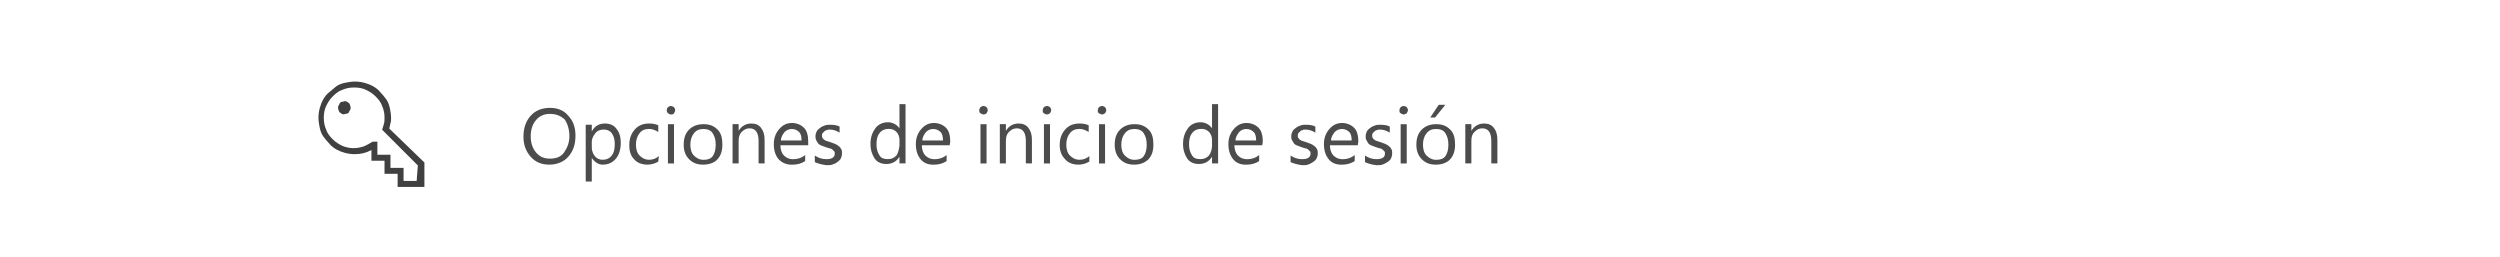 <?xml version="1.0" encoding="UTF-8"?>
<svg id="Layer_1" data-name="Layer 1" xmlns="http://www.w3.org/2000/svg" viewBox="0 0 420 43.1">
  <rect x="-4" y="-5.8" width="432" height="54.7" style="fill: #fff;"/>
  <g>
    <path d="M92.31,27.66c-1.32,0-2.34-.41-3.15-1.32-.81-.91-1.22-2.03-1.22-3.35,0-1.52,.41-2.64,1.22-3.55s1.93-1.32,3.25-1.32c1.22,0,2.34,.41,3.05,1.32,.81,.81,1.22,1.93,1.22,3.35,0,1.52-.41,2.64-1.22,3.55-.71,.81-1.83,1.32-3.15,1.32h0Zm.1-8.53c-.91,0-1.73,.3-2.34,1.02-.61,.71-.91,1.63-.91,2.74s.3,2.03,.91,2.74,1.32,1.02,2.34,1.02,1.83-.3,2.34-1.02,.91-1.63,.91-2.74-.3-2.13-.81-2.84c-.71-.61-1.42-.91-2.44-.91Z" style="fill: #4c4c4c;"/>
    <path d="M99.42,26.54h0v3.96h-1.02v-9.55h1.02v1.12h0c.51-.91,1.22-1.32,2.23-1.32,.81,0,1.52,.3,1.93,.91,.51,.61,.71,1.42,.71,2.34,0,1.12-.3,2.03-.81,2.64s-1.22,1.02-2.23,1.02c-.71,0-1.32-.41-1.83-1.12h0Zm0-2.64v.91c0,.51,.2,1.02,.51,1.42s.81,.61,1.32,.61c.61,0,1.12-.2,1.52-.71s.51-1.12,.51-2.03c0-.71-.2-1.32-.51-1.73s-.81-.61-1.32-.61c-.61,0-1.12,.2-1.42,.61s-.61,.81-.61,1.52h0Z" style="fill: #4c4c4c;"/>
    <path d="M110.59,27.15c-.51,.3-1.12,.51-1.83,.51-.91,0-1.73-.3-2.23-.91-.61-.61-.81-1.42-.81-2.34,0-1.12,.3-1.93,.91-2.64s1.42-1.02,2.44-1.02c.61,0,1.12,.1,1.52,.3v1.12c-.51-.3-1.02-.51-1.52-.51-.71,0-1.22,.2-1.62,.71s-.61,1.12-.61,1.93,.2,1.42,.61,1.83,.91,.71,1.62,.71c.61,0,1.12-.2,1.62-.61l-.1,.91h0Z" style="fill: #4c4c4c;"/>
    <path d="M112.72,19.23c-.2,0-.3-.1-.51-.2-.1-.1-.2-.3-.2-.51s.1-.41,.2-.51,.3-.2,.51-.2,.3,.1,.51,.2c.1,.1,.2,.3,.2,.51s-.1,.3-.2,.51-.3,.2-.51,.2Zm.51,8.23h-1.02v-6.6h1.02v6.6Z" style="fill: #4c4c4c;"/>
    <path d="M118.11,27.66c-1.02,0-1.73-.3-2.34-.91-.61-.61-.91-1.42-.91-2.44,0-1.12,.3-1.93,.91-2.54s1.42-.91,2.44-.91,1.73,.3,2.34,.91,.81,1.42,.81,2.54-.3,1.93-.91,2.54c-.51,.51-1.32,.81-2.34,.81h0Zm.1-5.99c-.71,0-1.22,.2-1.62,.71s-.61,1.12-.61,1.93,.2,1.42,.61,1.83,.91,.71,1.62,.71,1.22-.2,1.52-.61,.51-1.02,.51-1.93-.2-1.42-.51-1.93-.91-.71-1.52-.71h0Z" style="fill: #4c4c4c;"/>
    <path d="M128.46,27.45h-1.02v-3.76c0-1.42-.51-2.13-1.52-2.13-.51,0-.91,.2-1.32,.61s-.51,.91-.51,1.52v3.76h-1.02v-6.6h1.02v1.12h0c.51-.81,1.22-1.22,2.13-1.22,.71,0,1.22,.2,1.62,.71s.61,1.12,.61,2.03v3.96h0Z" style="fill: #4c4c4c;"/>
    <path d="M135.78,24.41h-4.67c0,.71,.2,1.32,.61,1.73,.41,.41,.91,.61,1.52,.61,.71,0,1.42-.2,2.03-.71v1.02c-.61,.41-1.32,.61-2.23,.61s-1.63-.3-2.23-.91c-.51-.61-.81-1.42-.81-2.54,0-1.02,.3-1.83,.91-2.54s1.32-1.02,2.13-1.02,1.52,.3,2.03,.81,.71,1.32,.71,2.34v.61Zm-1.12-.81c0-.61-.1-1.12-.41-1.42-.3-.3-.71-.51-1.22-.51s-.91,.2-1.22,.51c-.3,.41-.61,.81-.61,1.42h3.45Z" style="fill: #4c4c4c;"/>
    <path d="M136.89,27.25v-1.12c.61,.41,1.22,.61,1.93,.61,.91,0,1.42-.3,1.42-.91,0-.2,0-.3-.1-.41s-.2-.2-.3-.3c-.1-.1-.3-.2-.51-.2-.2-.1-.41-.1-.61-.2-.3-.1-.51-.2-.81-.3-.2-.1-.41-.2-.51-.41-.1-.1-.2-.3-.3-.51s-.1-.41-.1-.61c0-.3,.1-.61,.2-.81s.3-.41,.61-.61c.2-.2,.51-.3,.81-.41s.61-.1,.91-.1c.61,0,1.12,.1,1.52,.3v1.02c-.51-.3-1.02-.51-1.63-.51-.2,0-.41,0-.51,.1-.2,0-.3,.1-.41,.2-.1,.1-.2,.2-.3,.3-.1,.1-.1,.2-.1,.41s0,.3,.1,.41,.1,.2,.3,.3c.1,.1,.3,.2,.41,.2,.2,.1,.41,.1,.61,.2,.3,.1,.51,.2,.81,.3,.2,.1,.41,.2,.61,.41,.2,.1,.3,.3,.41,.51s.1,.41,.1,.71-.1,.61-.2,.81-.3,.41-.61,.61c-.2,.2-.51,.3-.81,.41s-.61,.1-1.02,.1c-.81-.1-1.42-.3-1.93-.51h0Z" style="fill: #4c4c4c;"/>
    <path d="M152.13,27.45h-1.02v-1.12h0c-.51,.81-1.22,1.22-2.23,1.22-.81,0-1.52-.3-1.93-.91s-.71-1.42-.71-2.44c0-1.12,.3-1.93,.81-2.64s1.32-1.02,2.13-1.02,1.52,.41,1.93,1.02h0v-4.06h1.02v9.95h0Zm-1.02-2.95v-1.02c0-.51-.2-1.02-.51-1.32-.41-.41-.81-.51-1.32-.51-.61,0-1.12,.2-1.52,.71s-.51,1.12-.51,1.93,.2,1.32,.51,1.83,.81,.61,1.42,.61,1.02-.2,1.42-.61c.3-.41,.41-1.02,.51-1.63h0Z" style="fill: #4c4c4c;"/>
    <path d="M159.54,24.41h-4.67c0,.71,.2,1.32,.61,1.73s.91,.61,1.52,.61c.71,0,1.42-.2,2.03-.71v1.02c-.61,.41-1.32,.61-2.23,.61s-1.63-.3-2.13-.91-.81-1.42-.81-2.54c0-1.02,.3-1.83,.91-2.54s1.32-1.02,2.13-1.02,1.52,.3,2.03,.81,.71,1.32,.71,2.34l-.1,.61h0Zm-1.12-.81c0-.61-.1-1.12-.41-1.42-.3-.3-.71-.51-1.22-.51s-.91,.2-1.22,.51c-.3,.41-.61,.81-.61,1.42h3.45Z" style="fill: #4c4c4c;"/>
    <path d="M165.23,19.23c-.2,0-.3-.1-.51-.2s-.2-.3-.2-.51,.1-.41,.2-.51c.1-.1,.3-.2,.51-.2s.41,.1,.51,.2,.2,.3,.2,.51-.1,.3-.2,.51c-.1,.1-.3,.2-.51,.2Zm.51,8.23h-1.02v-6.6h1.02v6.6Z" style="fill: #4c4c4c;"/>
    <path d="M173.36,27.45h-1.02v-3.76c0-1.42-.51-2.13-1.52-2.13-.51,0-.91,.2-1.32,.61s-.51,.91-.51,1.52v3.76h-1.02v-6.6h1.02v1.12h0c.51-.81,1.22-1.22,2.13-1.22,.71,0,1.22,.2,1.63,.71s.61,1.12,.61,2.03v3.96h0Z" style="fill: #4c4c4c;"/>
    <path d="M175.89,19.23c-.2,0-.3-.1-.51-.2s-.2-.3-.2-.51,.1-.41,.2-.51c.1-.1,.3-.2,.51-.2s.41,.1,.51,.2,.2,.3,.2,.51-.1,.3-.2,.51c-.2,.1-.3,.2-.51,.2Zm.51,8.23h-1.02v-6.6h1.02v6.6Z" style="fill: #4c4c4c;"/>
    <path d="M183,27.15c-.51,.3-1.12,.51-1.83,.51-.91,0-1.73-.3-2.23-.91-.61-.61-.91-1.42-.91-2.34,0-1.12,.3-1.93,.91-2.64s1.42-1.02,2.44-1.02c.61,0,1.12,.1,1.52,.3v1.12c-.51-.3-1.02-.51-1.52-.51-.71,0-1.22,.2-1.63,.71-.41,.51-.61,1.12-.61,1.93s.2,1.42,.61,1.83c.41,.41,.91,.71,1.63,.71,.61,0,1.12-.2,1.63-.61v.91h0Z" style="fill: #4c4c4c;"/>
    <path d="M185.14,19.23c-.2,0-.3-.1-.51-.2s-.2-.3-.2-.51,.1-.41,.2-.51c.1-.1,.3-.2,.51-.2s.41,.1,.51,.2,.2,.3,.2,.51-.1,.3-.2,.51c-.2,.1-.3,.2-.51,.2Zm.51,8.23h-1.02v-6.6h1.02v6.6Z" style="fill: #4c4c4c;"/>
    <path d="M190.52,27.66c-1.02,0-1.73-.3-2.34-.91s-.91-1.42-.91-2.44c0-1.12,.3-1.93,.91-2.54s1.42-.91,2.44-.91,1.73,.3,2.34,.91,.81,1.42,.81,2.54-.3,1.93-.91,2.54c-.61,.51-1.32,.81-2.34,.81h0Zm.1-5.99c-.71,0-1.22,.2-1.63,.71-.41,.51-.61,1.12-.61,1.93s.2,1.42,.61,1.83,.91,.71,1.63,.71,1.22-.2,1.52-.61,.51-1.02,.51-1.93-.2-1.42-.51-1.93-.91-.71-1.52-.71h0Z" style="fill: #4c4c4c;"/>
    <path d="M204.64,27.45h-1.02v-1.12h0c-.51,.81-1.22,1.22-2.23,1.22-.81,0-1.52-.3-1.93-.91s-.71-1.42-.71-2.44c0-1.12,.3-1.93,.81-2.64s1.32-1.02,2.13-1.02,1.52,.41,1.93,1.02h0v-4.06h1.02v9.95h0Zm-1.02-2.95v-1.02c0-.51-.2-1.02-.51-1.32-.41-.41-.81-.51-1.32-.51-.61,0-1.12,.2-1.52,.71s-.51,1.12-.51,1.93,.2,1.32,.51,1.83,.81,.61,1.42,.61,1.02-.2,1.42-.61c.3-.41,.51-1.02,.51-1.63h0Z" style="fill: #4c4c4c;"/>
    <path d="M212.05,24.41h-4.67c0,.71,.2,1.32,.61,1.73s.91,.61,1.52,.61c.71,0,1.42-.2,2.03-.71v1.02c-.61,.41-1.32,.61-2.23,.61s-1.63-.3-2.13-.91-.81-1.42-.81-2.54c0-1.02,.3-1.83,.91-2.54s1.32-1.02,2.13-1.02,1.52,.3,2.03,.81,.71,1.32,.71,2.34l-.1,.61h0Zm-1.02-.81c0-.61-.1-1.12-.41-1.42-.3-.3-.71-.51-1.22-.51s-.91,.2-1.22,.51c-.3,.41-.61,.81-.61,1.42h3.45Z" style="fill: #4c4c4c;"/>
    <path d="M216.82,27.25v-1.12c.61,.41,1.22,.61,1.93,.61,.91,0,1.42-.3,1.42-.91,0-.2,0-.3-.1-.41s-.2-.2-.3-.3-.3-.2-.51-.2c-.2-.1-.41-.1-.61-.2-.3-.1-.51-.2-.81-.3-.2-.1-.41-.2-.51-.41s-.2-.3-.3-.51-.1-.41-.1-.61c0-.3,.1-.61,.2-.81s.3-.41,.61-.61c.2-.2,.51-.3,.81-.41s.61-.1,.91-.1c.61,0,1.12,.1,1.52,.3v1.02c-.51-.3-1.02-.51-1.63-.51-.2,0-.41,0-.51,.1-.2,0-.3,.1-.41,.2-.1,.1-.2,.2-.3,.3-.1,.1-.1,.2-.1,.41s0,.3,.1,.41,.1,.2,.3,.3c.1,.1,.3,.2,.41,.2,.2,.1,.41,.1,.61,.2,.3,.1,.51,.2,.81,.3,.2,.1,.41,.2,.61,.41,.2,.1,.3,.3,.41,.51s.1,.41,.1,.71-.1,.61-.2,.81-.3,.41-.61,.61-.51,.3-.81,.41-.61,.1-1.02,.1c-.81-.1-1.42-.3-1.93-.51h0Z" style="fill: #4c4c4c;"/>
    <path d="M228.1,24.41h-4.67c0,.71,.2,1.32,.61,1.73s.91,.61,1.52,.61c.71,0,1.42-.2,2.03-.71v1.02c-.61,.41-1.32,.61-2.23,.61s-1.63-.3-2.13-.91-.81-1.42-.81-2.54c0-1.02,.3-1.83,.91-2.54s1.32-1.02,2.13-1.02,1.52,.3,2.03,.81,.71,1.32,.71,2.34l-.1,.61h0Zm-1.02-.81c0-.61-.1-1.12-.41-1.42-.3-.3-.71-.51-1.22-.51s-.91,.2-1.22,.51c-.3,.41-.61,.81-.61,1.42h3.45Z" style="fill: #4c4c4c;"/>
    <path d="M229.32,27.25v-1.12c.61,.41,1.22,.61,1.93,.61,.91,0,1.42-.3,1.42-.91,0-.2,0-.3-.1-.41s-.2-.2-.3-.3-.3-.2-.51-.2c-.2-.1-.41-.1-.61-.2-.3-.1-.51-.2-.81-.3-.2-.1-.41-.2-.51-.41s-.2-.3-.3-.51-.1-.41-.1-.61c0-.3,.1-.61,.2-.81s.3-.41,.61-.61c.2-.2,.51-.3,.81-.41s.61-.1,.91-.1c.61,0,1.12,.1,1.52,.3v1.02c-.51-.3-1.02-.51-1.63-.51-.2,0-.41,0-.51,.1-.2,0-.3,.1-.41,.2-.1,.1-.2,.2-.3,.3-.1,.1-.1,.2-.1,.41s0,.3,.1,.41,.1,.2,.3,.3c.1,.1,.3,.2,.41,.2,.2,.1,.41,.1,.61,.2,.3,.1,.51,.2,.81,.3,.2,.1,.41,.2,.61,.41,.2,.1,.3,.3,.41,.51s.1,.41,.1,.71-.1,.61-.2,.81-.3,.41-.61,.61-.51,.3-.81,.41-.61,.1-1.02,.1c-.91-.1-1.42-.3-1.93-.51h0Z" style="fill: #4c4c4c;"/>
    <path d="M235.82,19.23c-.2,0-.3-.1-.51-.2s-.2-.3-.2-.51,.1-.41,.2-.51c.1-.1,.3-.2,.51-.2s.41,.1,.51,.2,.2,.3,.2,.51-.1,.3-.2,.51c-.2,.1-.3,.2-.51,.2Zm.51,8.23h-1.02v-6.6h1.02v6.6Z" style="fill: #4c4c4c;"/>
    <path d="M241.2,27.66c-1.02,0-1.73-.3-2.34-.91s-.91-1.42-.91-2.44c0-1.12,.3-1.93,.91-2.54,.61-.61,1.42-.91,2.44-.91s1.73,.3,2.34,.91,.81,1.42,.81,2.54-.3,1.93-.91,2.54c-.51,.51-1.32,.81-2.34,.81h0Zm.1-5.99c-.71,0-1.22,.2-1.63,.71-.41,.51-.61,1.12-.61,1.93s.2,1.42,.61,1.83,.91,.71,1.63,.71,1.22-.2,1.52-.61,.51-1.02,.51-1.93-.2-1.42-.51-1.93-.91-.71-1.52-.71h0Zm1.52-4.06l-1.73,2.13h-.81l1.42-2.13h1.12Z" style="fill: #4c4c4c;"/>
    <path d="M251.56,27.45h-1.02v-3.76c0-1.42-.51-2.13-1.52-2.13-.51,0-.91,.2-1.32,.61s-.51,.91-.51,1.52v3.76h-1.02v-6.6h1.02v1.12h0c.51-.81,1.22-1.22,2.13-1.22,.71,0,1.22,.2,1.63,.71,.41,.51,.61,1.12,.61,2.03v3.96h0Z" style="fill: #4c4c4c;"/>
  </g>
  <g>
    <rect x="49" y="9.1" width="26.8" height="26.8" style="fill: none;"/>
    <path d="M71.3,27.3v4.1h-4.5v-2.2h-2.2v-2.2h-2.2v-1.8c-.9,.5-1.8,.7-2.8,.7-1.1,0-2.2-.3-3.1-.8-.5-.3-.9-.6-1.2-1-.4-.4-.7-.8-1-1.2s-.5-1-.6-1.5-.2-1.1-.2-1.6c0-1.1,.3-2.2,.8-3.1,.3-.5,.6-.9,1-1.2s.8-.7,1.2-1,1-.5,1.5-.6,1.1-.2,1.6-.2c1.1,0,2.2,.3,3.1,.8,.5,.3,.9,.6,1.2,1,.4,.4,.7,.8,1,1.2s.5,1,.6,1.5,.2,1.1,.2,1.6c0,.3,0,.6-.1,.9s-.1,.6-.2,.9l5.9,5.7h0Zm-1.1,.5l-6-6c.1-.3,.2-.7,.3-1s.1-.7,.1-1c0-.7-.1-1.3-.4-2-.2-.6-.6-1.1-1.1-1.6s-1-.8-1.6-1.1-1.3-.4-2-.4-1.3,.1-2,.4c-.6,.2-1.1,.6-1.6,1.1s-.8,1-1.1,1.6-.4,1.3-.4,2,.1,1.3,.4,2c.2,.6,.6,1.1,1.1,1.6s1,.8,1.6,1.1c1.2,.5,2.4,.5,3.6,.1,.5-.2,1-.5,1.5-.8h.8v2.2h2.2v2.2h2.2v2.2h2.2l.2-2.6h0Zm-12.3-10.8c.2,0,.3,0,.4,.1,.1,.1,.2,.1,.3,.2s.2,.2,.2,.4c.1,.1,.1,.3,.1,.4s0,.3-.1,.4-.1,.2-.2,.4c-.1,.1-.2,.2-.4,.2s-.3,.1-.4,.1c-.2,0-.3,0-.4-.1-.1-.1-.2-.1-.3-.2s-.2-.2-.2-.4c-.1-.1-.1-.3-.1-.4s0-.3,.1-.4,.1-.2,.2-.4c.1-.1,.2-.2,.4-.2s.3-.1,.4-.1Z" style="fill: #404040;"/>
  </g>
</svg>